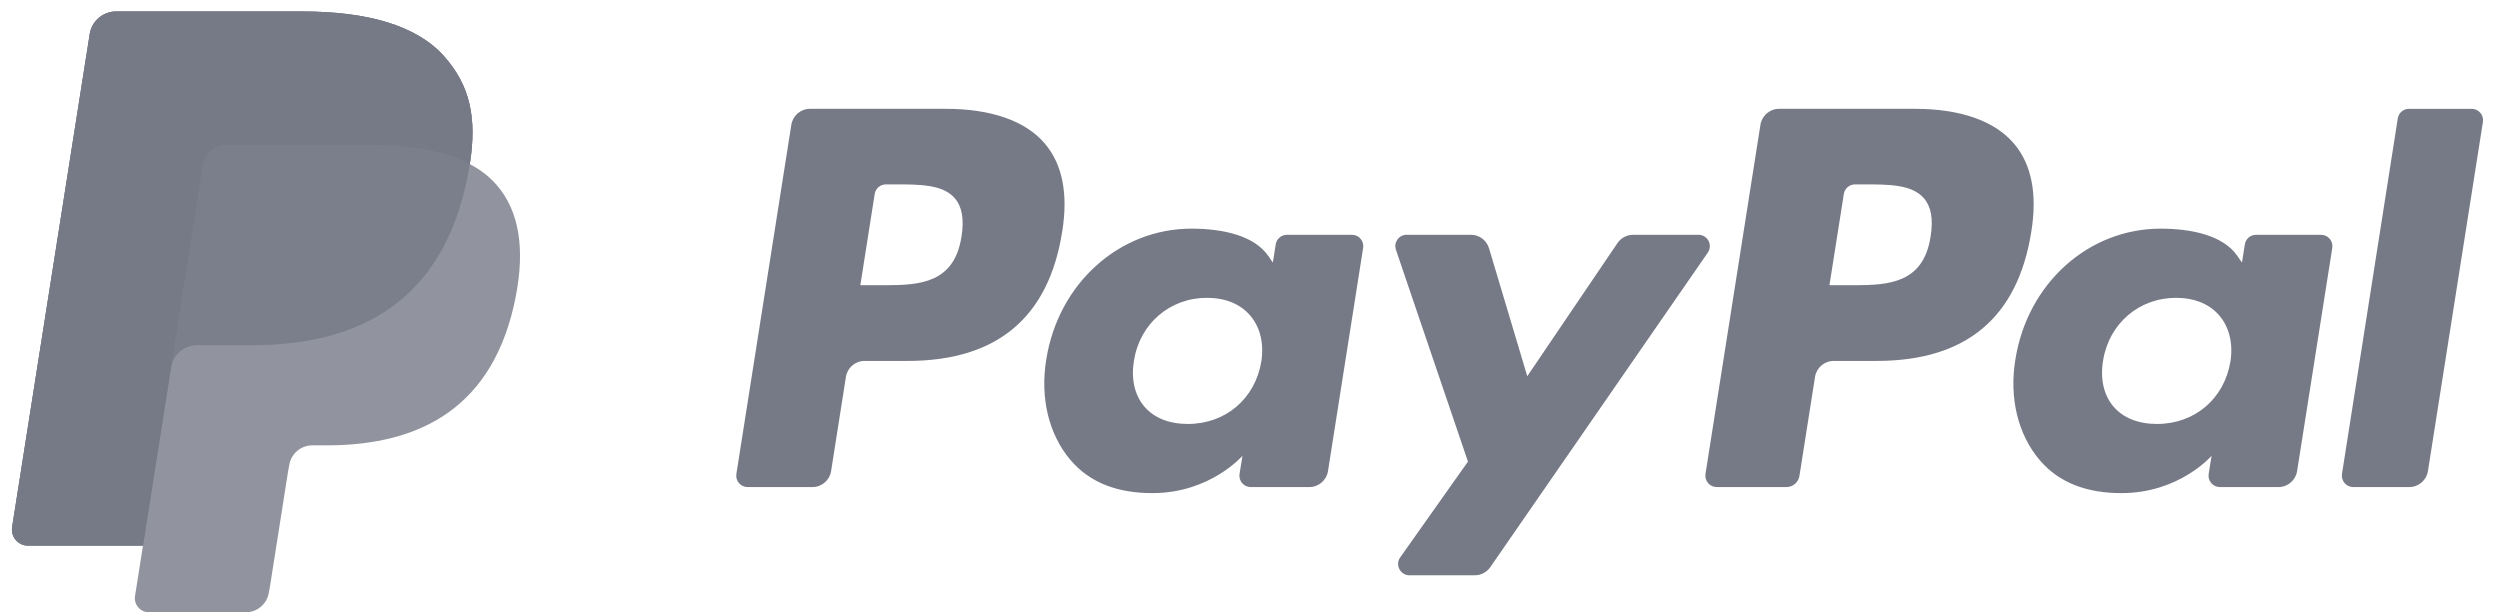 <svg width="98" height="24" viewBox="0 0 98 24" fill="none" xmlns="http://www.w3.org/2000/svg">
<path d="M57.661 9.203C57.988 9.203 58.276 9.419 58.37 9.733L59.869 14.748L63.405 9.529C63.543 9.326 63.772 9.204 64.017 9.204H66.581C66.939 9.204 67.15 9.607 66.946 9.902L58.42 22.231C58.282 22.431 58.055 22.551 57.812 22.551H55.251C54.891 22.551 54.68 22.143 54.889 21.848L57.544 18.095L54.721 9.792C54.623 9.503 54.837 9.203 55.141 9.203H57.661ZM46.705 8.963C47.934 8.963 49.165 9.232 49.718 10.035L49.896 10.294L50.008 9.579C50.042 9.363 50.228 9.204 50.447 9.204H52.997C53.27 9.204 53.478 9.448 53.435 9.718L52.057 18.467C52 18.827 51.69 19.093 51.326 19.093H49.029C48.756 19.093 48.547 18.848 48.59 18.578L48.704 17.867C48.704 17.867 47.444 19.33 45.173 19.33C43.85 19.33 42.739 18.948 41.961 18.03C41.114 17.032 40.768 15.601 41.012 14.104C41.48 11.103 43.887 8.963 46.705 8.963ZM84.694 8.963C85.924 8.963 87.155 9.232 87.707 10.035L87.885 10.294L87.998 9.579C88.032 9.363 88.218 9.204 88.436 9.204H90.986C91.259 9.204 91.468 9.448 91.425 9.718L90.046 18.467C89.989 18.827 89.68 19.093 89.316 19.093H87.019C86.745 19.093 86.537 18.848 86.58 18.578L86.694 17.867C86.694 17.867 85.434 19.33 83.163 19.33C81.84 19.33 80.729 18.948 79.951 18.03C79.104 17.032 78.757 15.601 79.001 14.104C79.47 11.103 81.877 8.963 84.694 8.963ZM75.067 4.266C76.849 4.266 78.191 4.738 78.948 5.63C79.638 6.441 79.866 7.6 79.628 9.075C79.099 12.447 77.074 14.148 73.566 14.148H71.88C71.516 14.148 71.206 14.414 71.149 14.774L70.538 18.654C70.499 18.907 70.281 19.093 70.027 19.093H67.294C67.021 19.093 66.813 18.848 66.855 18.578L69.009 4.893C69.066 4.532 69.376 4.266 69.74 4.266H75.067ZM37.077 4.266C38.859 4.266 40.202 4.738 40.959 5.63C41.648 6.441 41.877 7.6 41.639 9.075C41.109 12.447 39.085 14.148 35.576 14.148H33.891C33.527 14.148 33.217 14.414 33.16 14.774L32.579 18.467C32.522 18.827 32.212 19.093 31.848 19.093H29.305C29.032 19.093 28.823 18.848 28.866 18.578L31.02 4.893C31.077 4.532 31.387 4.266 31.751 4.266H37.077ZM96.892 4.267C97.165 4.267 97.373 4.511 97.33 4.781L95.175 18.467C95.118 18.827 94.808 19.093 94.444 19.093H92.245C91.972 19.093 91.764 18.848 91.806 18.578L93.993 4.642C94.027 4.426 94.213 4.266 94.432 4.267H96.892ZM47.31 11.675C45.857 11.675 44.681 12.687 44.452 14.134C44.332 14.844 44.474 15.481 44.851 15.929C45.232 16.38 45.824 16.619 46.564 16.619C48.039 16.619 49.196 15.638 49.443 14.178C49.554 13.472 49.401 12.83 49.01 12.371C48.622 11.915 48.034 11.675 47.31 11.675ZM85.299 11.675C83.846 11.675 82.671 12.687 82.441 14.134C82.322 14.844 82.464 15.481 82.841 15.929C83.222 16.38 83.814 16.619 84.554 16.619C86.029 16.619 87.186 15.638 87.432 14.178C87.544 13.472 87.39 12.83 87 12.371C86.612 11.915 86.023 11.675 85.299 11.675ZM73.324 7.228L72.716 7.228C72.498 7.228 72.312 7.387 72.278 7.604L71.714 11.181L72.702 11.181C74.055 11.177 75.403 11.097 75.681 9.265C75.787 8.592 75.703 8.105 75.422 7.777C74.954 7.228 74.046 7.228 73.085 7.228L73.324 7.228ZM35.334 7.228L34.727 7.228C34.508 7.228 34.322 7.387 34.288 7.604L33.725 11.181L34.713 11.181C36.065 11.177 37.413 11.097 37.692 9.265C37.798 8.592 37.713 8.105 37.433 7.777C36.965 7.228 36.057 7.228 35.095 7.228L35.334 7.228Z" fill="#767986"/>
<path opacity="0.8" d="M17.426 2.226C16.337 0.982 14.371 0.45 11.854 0.45H4.55C4.035 0.45 3.597 0.825 3.517 1.334L0.475 20.662C0.416 21.043 0.71 21.388 1.095 21.388H5.604L5.293 23.365C5.241 23.699 5.498 24.001 5.835 24.001H9.636C10.086 24.001 10.469 23.673 10.539 23.227L10.576 23.033L11.292 18.483L11.338 18.232C11.409 17.787 11.792 17.458 12.242 17.458H12.81C16.492 17.458 19.376 15.959 20.218 11.624C20.57 9.812 20.388 8.3 19.457 7.237C19.176 6.916 18.826 6.65 18.417 6.433C18.704 4.601 18.415 3.355 17.426 2.226Z" fill="#767986"/>
<path opacity="0.8" d="M17.426 2.226C16.337 0.982 14.371 0.45 11.854 0.45H4.55C4.035 0.45 3.597 0.825 3.517 1.334L0.475 20.662C0.416 21.043 0.71 21.388 1.095 21.388H5.604L6.737 14.19L6.702 14.415C6.782 13.906 7.216 13.531 7.731 13.531H9.874C14.083 13.531 17.379 11.818 18.342 6.862C18.371 6.715 18.395 6.573 18.417 6.433C18.704 4.601 18.415 3.355 17.426 2.226Z" fill="#767986"/>
<path d="M7.954 6.458C8.002 6.152 8.199 5.901 8.463 5.774C8.582 5.716 8.717 5.684 8.857 5.684H14.583C15.262 5.684 15.894 5.729 16.472 5.822C16.637 5.849 16.798 5.88 16.954 5.914C17.111 5.949 17.262 5.988 17.409 6.031C17.483 6.052 17.555 6.075 17.626 6.099C17.91 6.193 18.174 6.304 18.417 6.434C18.704 4.601 18.416 3.355 17.427 2.226C16.337 0.982 14.371 0.45 11.854 0.45H4.55C4.035 0.45 3.597 0.825 3.517 1.334L0.475 20.662C0.416 21.043 0.71 21.388 1.095 21.388H5.604L6.737 14.19L7.954 6.458Z" fill="#767986"/>
</svg>
